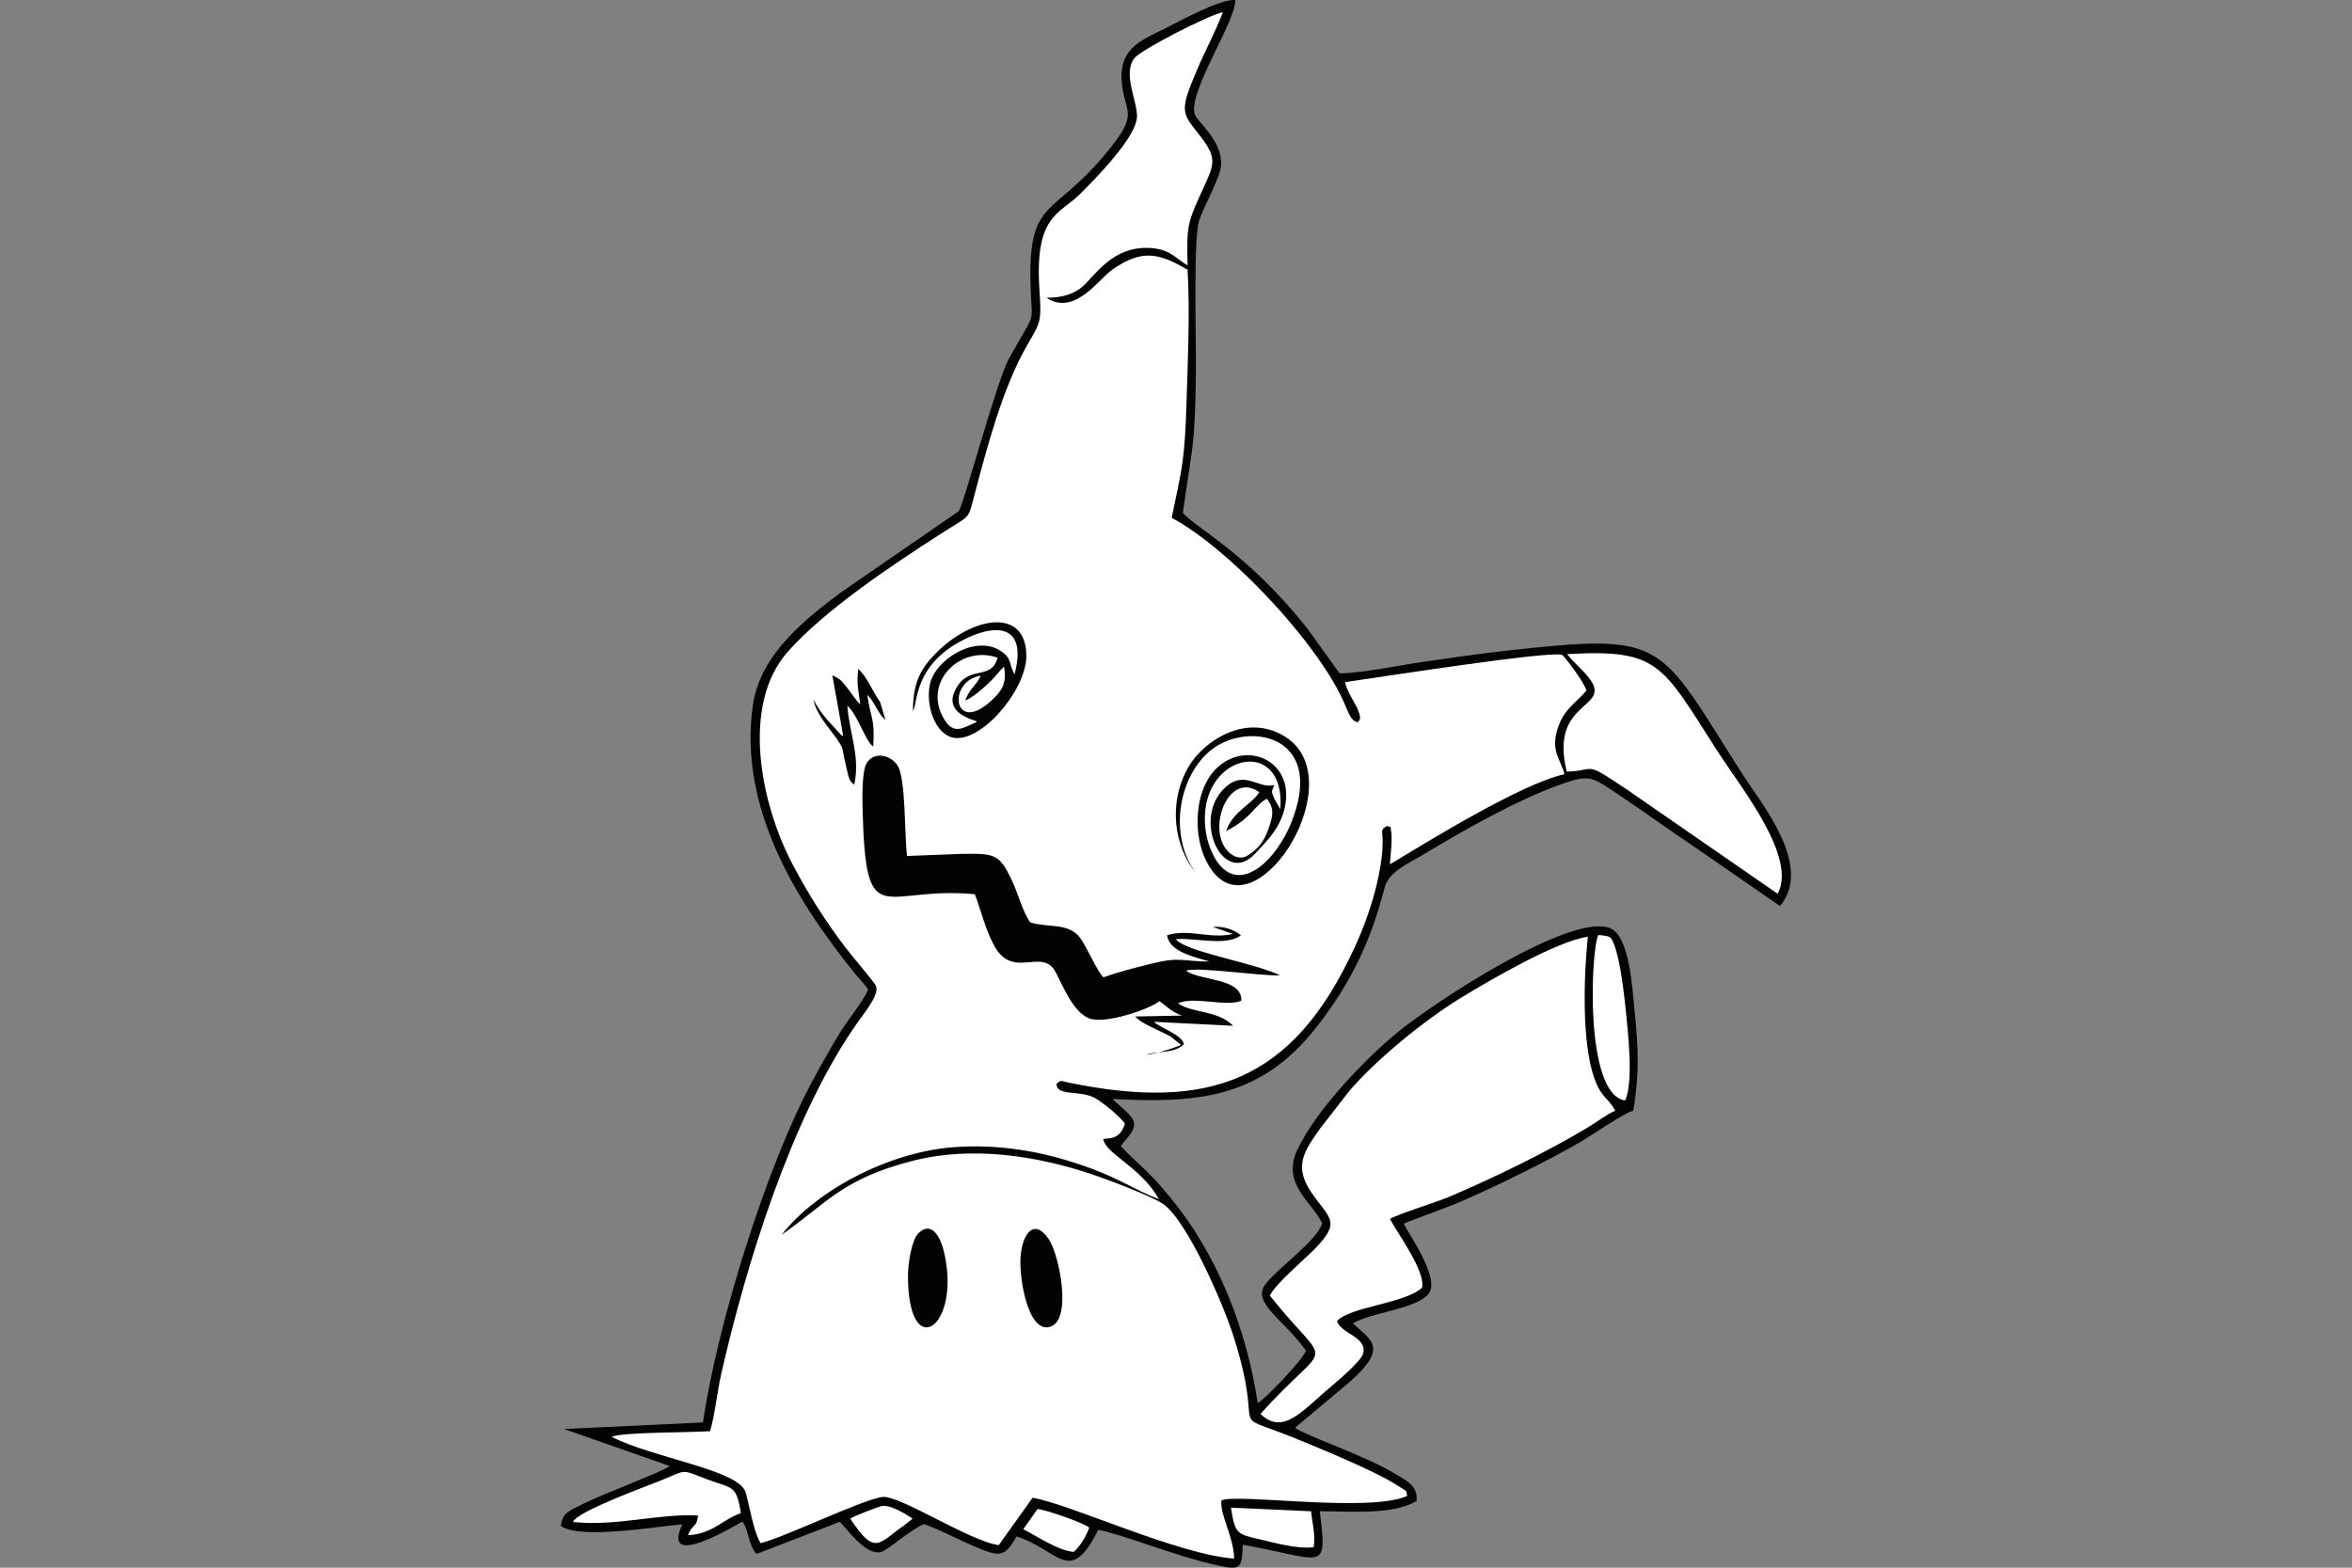 <?xml version="1.0" encoding="UTF-8"?>
<!DOCTYPE svg PUBLIC "-//W3C//DTD SVG 1.1//EN" "http://www.w3.org/Graphics/SVG/1.1/DTD/svg11.dtd">
<!-- Creator: CorelDRAW 2017 -->
<svg xmlns="http://www.w3.org/2000/svg" xml:space="preserve" width="50.8mm" height="33.867mm" version="1.1" style="shape-rendering:geometricPrecision; text-rendering:geometricPrecision; image-rendering:optimizeQuality; fill-rule:evenodd; clip-rule:evenodd"
viewBox="0 0 5079.98 3386.66"
 xmlns:xlink="http://www.w3.org/1999/xlink">
 <rect x="0" y="0" width="5079.98" height="3386.66" fill="#808080" stroke="none"/>
 <defs>
  <style type="text/css">
   <![CDATA[
    .fil0 {fill:#030303}
    .fil1 {fill:white}
   ]]>
  </style>
 </defs>
 <g id="Capa_x0020_1">
  <g id="_2060653594400">
   <path class="fil0" d="M1875.11 2137.99c-11.41,26.53 -44.83,65.85 -62.83,95.93 -20.16,33.69 -38.87,66.65 -58.54,103.22 -99.65,185.32 -205.83,529.19 -235.36,735.66l-300.17 14.31 228.31 79.88c-16.16,12.77 -142.48,59.23 -187.98,82.24 -26.81,13.55 -45.12,18.85 -46.86,47.26 40.38,29.93 203.82,1.29 262.17,-3.51 -48.25,101.6 116.07,1.23 129.73,-5.9 14.89,20 11.63,48.92 30.35,69.94l179.96 -69.45c17.28,17.17 55.32,71.81 87.55,65.55 15.37,-2.98 64.29,-48.69 94.43,-60.68 35.78,12.66 71.37,32.24 107.18,47.59 56.71,24.3 66.56,24.99 92.4,-20.85 90.95,27.95 114.81,109.9 176.58,-14.32 54.91,10.34 162.98,55.37 250.8,75.3 56.97,12.93 59.55,10.35 61.48,-43.13 177.92,32.14 182.35,62.65 166.36,-72.31 66.47,0 159.98,8.54 209.05,-22.6 2.38,-33.04 -20.74,-42.5 -45.76,-57.87 -63.34,-38.94 -191.11,-81.43 -216.96,-99.86l116.33 -97.56c88.56,-76.86 46.51,-91.73 8.73,-128 40.2,-24.04 135.61,-30.66 162.96,-63.37 26.98,-32.26 -39.91,-125.08 -53.11,-152.04 42.54,-17.65 87.18,-31.73 129.61,-50.46 44.51,-19.66 84.12,-38.23 126.98,-59.67 43.23,-21.61 80.13,-40.72 121.91,-64.54 22.61,-12.89 101.11,-67.08 117.25,-69.14 13.47,-82.5 11.16,-132.98 2.7,-217.35 -5.15,-51.37 -11.42,-161.08 -53.01,-177.34 -84.97,-33.21 -379.2,159.5 -460.89,226.91 -71.03,58.6 -174.06,166.93 -214.22,251.65 -35.4,74.66 31.48,112.17 53.65,159.59 -14.65,40.43 -90.54,91.02 -121.99,130.2 -32.21,40.13 36.97,74.98 86.77,144.4 -6.6,20.12 -88.87,105.5 -104.16,113.34 -24.65,-163.93 -89.09,-323.14 -188.78,-444.15 -50,-60.68 -61.49,-63.56 -106.93,-110.52 8.66,-16.05 35.1,-33.29 27.37,-55.14 -4.92,-13.9 -33.5,-34.23 -45.17,-47.19 188.19,10.46 321.62,-4.04 439.67,-154.23 73.16,-93.08 117.49,-183.67 148,-302.7 8.85,-34.49 53.39,-52.87 82.23,-70.25 86.3,-51.99 199.8,-117.05 298.15,-152.43 60.9,-21.91 68.63,-15.03 113.17,14.48 62.47,41.38 119.01,82.79 180.05,123.84l180.26 124.57c72.82,-86.51 -41.54,-223.13 -78.23,-280.46 -188.12,-293.98 -161.56,-310.18 -515.11,-270.9 -59.86,6.65 -118.88,15.39 -179.07,24.13 -52.67,7.64 -128.89,23.84 -178.89,24.61l-71.02 -98.88c-128.87,-160.86 -231.63,-209.67 -267.46,-247.55 20.5,-149.63 26.04,-135.55 28.29,-304.02 0.83,-61.81 -6.03,-289.19 7.01,-328.19 10.28,-30.71 45.45,-91.9 47.27,-118.81 3.58,-52.9 -50.55,-93.16 -56.48,-109.41 -16.98,-46.56 89.12,-202.48 87.13,-247.71 -33.54,-2.59 -120.89,46.21 -153.52,62.34 -52.99,26.19 -101.15,44.04 -90.79,122.95 8.3,63.28 37.04,60.09 -38.44,150.05 -110.9,132.19 -163.26,94.65 -159.61,272.63 2.12,103.64 16.19,52.8 -47.06,167.96 -26.21,47.73 -98.07,318.58 -108.05,328.45l-255.37 176.08c-68.59,52.33 -172.15,128.55 -188.86,241.88 -32.59,221.07 93.52,424.04 221.44,582.27 9.12,11.29 20.38,21.59 27.4,33.28z"/>
   <path class="fil1" d="M1533.54 3091.74c-39.83,3.19 -190.46,1.67 -212.41,12.27 89.67,45.89 276.08,71.46 289.54,120.33 8.62,31.3 17.4,86.33 32.14,109.29 52.16,-12.74 213.24,-91.54 262.1,-99.74 35.67,-5.98 190.82,96.43 252.27,103.96l73.09 -102.34c80.66,13.66 314.96,123.2 435.36,131.43 -1.36,-48.66 -31.31,-95 -27.53,-125.63 33.8,-15.76 320.56,27.41 401.23,-9.81 -3.76,-14.56 4.19,-6.33 -30.02,-27.83 -42.53,-26.73 -162.42,-76.54 -212.52,-96.78 -155.19,-62.7 -61.15,6.51 -131.47,-216.73 -23.17,-73.57 -100.35,-251.33 -152.42,-288.74 -23.52,-16.89 -122.55,-54.09 -159.16,-66.22 -115.06,-38.12 -253.89,-59.97 -380.39,-28.02 -155.3,39.23 -188.1,92.98 -285.09,160.21 75.42,-96.5 230.46,-177.48 367.42,-188.77 86.49,-7.13 170.57,4.54 248.46,28.03 110.19,33.23 140.84,62.62 198.93,83.75 -38.75,-69.33 -116.29,-98.43 -119.99,-129.56 7.58,-3.27 36.06,4.28 46.47,-33.53 -7.21,-12.37 -48.13,-46.45 -64.76,-55.31 -33.54,-17.88 -82.91,-3.02 -82.82,-30.61 10.52,-9.42 8.65,-6.18 26.93,-2.45 302.49,61.63 483.09,-1.88 616.47,-291.33 17.71,-38.45 32.95,-79.06 44.53,-122.55 5.82,-21.84 10.78,-46.39 13.97,-70.01 1.66,-12.24 2.3,-23.06 2.41,-35.9 0.23,-25.11 -6.32,-26.55 9.93,-34.88 12.84,7.51 4.38,-9.09 9.01,15.38 0.8,4.27 0.38,19.48 0.15,24.42 -0.73,14.89 -2.63,28.09 -3.25,42.97 77.56,-46.47 282.43,-173.81 376.92,-194.58 -10.21,-36.59 -32.12,-52.54 -12.31,-105.5 14.23,-38.04 41,-51.76 59.73,-75.39 -5.58,-19.29 -48.48,-75.19 -52.68,-76.87 -24.34,-9.77 -410.51,50.63 -468.52,58.86 3.1,19.44 21.38,43.82 28.22,61.19 7.93,20.15 2.2,21.02 -1.02,25.49 -18.49,-4.47 -19.32,-24.38 -39.84,-64.04 -66.4,-128.32 -243.28,-314.2 -361.99,-377.54 23.64,-111.84 28.23,-127.65 32.1,-250.59 2.85,-90.57 7.58,-195.75 2.19,-285.54 -59.43,-33.8 -95.85,-46.89 -162.87,0.16 -28.8,20.22 -81.35,100.77 -141.95,60.5 38.65,0.16 65.48,-10.51 84.2,-29.91 30.29,-31.41 68.53,-84.85 146.28,-77.06 38.84,3.9 51.86,24.66 74.42,37.02 -1.86,-82.25 -1.13,-90.12 29.19,-156.25 29.97,-65.34 37.16,-74.2 -7.37,-130.16 -35.3,-44.37 -37.94,-49.52 -2.13,-134.34 18.7,-44.29 41.48,-85.79 56.6,-126.38 -35.05,8.18 -178.23,82.26 -191.18,99.47 -25.48,33.85 5.37,89.48 5.64,125.07 0.33,45.07 -92.54,138.02 -123.6,168.98 -43.87,43.73 -98.27,44.62 -87.01,208.05 4.77,69.09 2.11,67.71 -27.3,119.15 -52.4,91.63 -85.45,217.28 -114.32,326.69 -13.3,50.44 -7.61,38.53 -69.2,78.12 -115.1,74.01 -253.25,166.84 -332.49,255.89 -102.68,115.4 -58.89,329.33 10.27,460.15 36.55,69.14 71.65,123.22 114.37,179.81 10.1,13.38 63.43,76.01 65.73,82.9 6.93,20.77 -25.85,57.08 -50.54,93.66 -133.22,197.34 -228.9,502.02 -284.18,745.12 -7.99,35.12 -14.29,92.63 -23.94,122.57z"/>
   <path class="fil1" d="M2742.82 2799.07c134.28,168.32 133.31,84.61 -20.42,255.43 50.14,47.51 89.98,-7.18 156.62,-62.71 12.48,-10.4 60.94,-51.96 65.06,-67.44 9.78,-36.81 -47.41,-42.06 -56.32,-70.43 27.37,-31.11 146.25,-37.79 183.72,-72.08 7.97,-36.14 -54.83,-119.84 -69.38,-148.58 11.47,-8.33 102.89,-37.17 127.74,-47.73 93.97,-39.92 213.31,-97.89 300.63,-150.57 16.6,-10.01 42.85,-29.62 58.13,-35.43 -14.03,-27.1 -29.23,-27.21 -44.13,-67.54 -29.07,-78.73 -23.49,-226.3 -14.95,-308.39 -67.97,9.45 -215.43,96.29 -270.83,129.89 -85.33,51.77 -189.14,138.8 -243.67,202.4l-64.37 82.8c-33.47,47.88 -57.34,80.12 -18.12,137.53 39.2,57.38 65.28,61.89 7.43,121.47 -21.63,22.28 -87.71,78.02 -97.14,101.38z"/>
   <path class="fil0" d="M2105.47 1931.73c14.53,37.46 22.29,76.22 42.72,112.72 40.36,72.09 102.71,1.72 131.54,55.02 14.6,26.99 36.88,85.56 71.73,100.16 34.27,14.36 132.21,-19.92 152.78,-36.83 9.15,5.33 26.31,24.38 48.74,31.09l-101.32 1.98c12.33,13.23 31.92,21.13 49.81,29.95 8.64,4.26 17.02,7.99 26.28,12.88l23.04 18.47c-19.03,8.65 -53.23,18.73 -75.63,21.65 24.23,-9.24 62.01,-2.25 81.98,-23.14 -4.74,-20.99 -48.36,-33.25 -64.81,-48.26l171.1 8.52c-33.35,-34.13 -89.12,-26.88 -119.19,-48.52 33.26,-16.03 106.96,8.72 136.86,-5.78 1.75,-49.45 -88.71,-42.36 -119.36,-64.44 20.67,-9.83 163.59,11.97 203.07,9.79 -61.35,-28.92 -201.77,-49.82 -225.43,-78.11 42,-3.65 109.42,16.13 140.79,-8.57 -17.51,-13.43 -36.65,-19.22 -61.06,-18.05l43.87 15.32c-50.74,11.7 -93.91,-11.97 -142.16,2.73 4.3,35.82 58.4,46.61 91.64,56.87 -58.2,-0.11 -63.76,-10.8 -123.84,4.19 -43.98,10.97 -67.83,16.89 -105.37,29.83 -12.78,-11.5 -36.39,-66.24 -50.1,-84.93 -24.81,-33.8 -70.12,-21.58 -107.94,-33.62 -16.94,-23.67 -26.68,-64.26 -40.42,-92.53 -26.9,-55.32 -35.39,-56.86 -110.46,-55.41l-115.36 4.46c-5.47,-46.73 -2.54,-164.34 -19.58,-194.18 -13.2,-23.13 -52.69,-34.35 -68.29,-4.72 -9.62,18.28 -8.66,75.1 -7.97,100.34 7.32,268.62 41.42,162.36 242.34,181.12z"/>
   <path class="fil1" d="M3384.02 1666.86c66.64,-1.7 33.05,-26.05 131.65,39.98l323.84 223.94c42.43,-79.65 -78.2,-227.4 -130.74,-309.19 -119.83,-186.54 -125.23,-219.88 -324.09,-208.49 13.66,17.75 30.65,30.62 46.25,50.02 56.03,69.66 -86.41,46.08 -46.91,203.74z"/>
   <path class="fil0" d="M2582.91 1886.07c-65.5,-88.87 -32.56,-234.3 53.62,-279.27 83.8,-43.73 223.49,-5.14 151.96,171.33 -18.09,44.61 -53.56,94.85 -92.92,108.7 -56.88,20.01 -86.68,-49.84 -92.07,-96.91 -18.51,-161.66 174.79,-204.77 161.81,-41.85l-13.54 -23.51c-6.25,-17.37 -5.57,-12.25 0.65,-29.03 -34.49,10.87 -65.5,-36.76 -110.42,9.8 -66.74,69.19 1.58,211.84 69.5,138.11 21.14,-22.95 49.84,-49.81 61.38,-90.75 30.18,-107.09 -80.02,-157.45 -146.2,-92.1 -51.71,51.06 -53.44,165.81 -5.29,224.56 100.43,122.52 302.22,-204.65 152.45,-294.88 -83.43,-50.26 -174.1,10.72 -206.2,65.32 -46.07,78.34 -31.49,173.17 15.27,230.48z"/>
   <path class="fil0" d="M1971.8 1536.57l2.93 -7.93c0.27,-1.01 0.9,-2.81 1.21,-4.06 0.93,-3.68 1.71,-8.58 2.45,-12.46 10.82,-56.61 41.24,-96.56 94.57,-125.81 75.05,-41.15 147.45,-40.56 118.3,70.53 -14.02,-25.94 -4.71,-34.86 -31.6,-51.68 -53.73,-33.59 -139.85,19.32 -151.18,73.14 -9.71,46.13 11.3,105 47.55,114.64 60.19,16.01 160.7,-101.52 160.72,-175.79 0.03,-105.55 -116.17,-86.79 -196.47,-5 -32.4,33 -48.44,63.59 -48.48,124.42z"/>
   <path class="fil1" d="M1237.63 3287.85c93.18,10.28 184.09,-18.73 270.16,-13.88 -3.74,28.9 -11.8,16.02 -21.86,42.46 52.5,-1.99 77.72,-36.09 114.29,-47.55 -9.64,-61.04 -17.63,-52.75 -69.98,-72.03 -62.36,-22.97 -42.75,-23.03 -102.38,1.17 -34.83,14.13 -181.43,67 -190.23,89.83z"/>
   <path class="fil1" d="M3510.14 2377.23c18.25,-38.47 6.38,-146.3 1.25,-195.44 -3.86,-36.95 -11.38,-103.18 -23.94,-137.91 -7.86,-21.73 -8.93,-21.54 -35.21,-23.99 -16.08,29.34 -30.95,345.32 57.9,357.34z"/>
   <path class="fil0" d="M2203.88 2726.43c0,52.48 20.78,157.03 66.53,138.98 44.99,-17.74 17.34,-154.71 -4.91,-187.86 -35.47,-52.86 -61.62,-3.8 -61.62,48.88z"/>
   <path class="fil0" d="M1961.08 2755.85c0,192.44 116.77,110.59 77.57,-52.36 -6.91,-28.73 -25.66,-68.46 -55.37,-38.96 -14.23,14.14 -22.2,65.26 -22.2,91.32z"/>
   <path class="fil1" d="M2837.39 3342.21c4.29,-26.67 -3.16,-51.76 -5.6,-77.43l-173.04 -7.77c8.66,56.32 12.46,57.01 62.32,68.47 31.67,7.27 82.36,21.76 116.32,16.73z"/>
   <path class="fil1" d="M2736.31 1725.68c-24.83,11.54 -32.65,41.94 -87.97,69.39 14.72,-42.89 54.71,-56.48 71.57,-83.69 -66.66,-47.52 -114.52,79.98 -67.45,128.06 10.98,11.21 26.92,18.51 43.22,8.15 26.85,-17.05 38.02,-36.06 48.23,-69.75 7.02,-23.16 5.24,-35.23 -7.6,-52.16z"/>
   <path class="fil0" d="M1858.1 1521.63c-9.71,-8.98 -17.62,-21.9 -26.48,-33.42 -14.07,-18.29 -17.14,-21.69 -33.87,-29.39l23.56 131.47c-8.08,-5.34 -3.15,-1.42 -9.59,-8.03l-25.98 -28.51c-10.91,-12.98 -21.06,-26.67 -28.56,-42.45 5.03,31.41 35.06,62.79 50.1,84.71 16.75,24.42 10.9,20.97 18,50.02 8.25,33.76 6.85,40.3 19.95,48.94 12.94,-62.72 -10.59,-109.15 -15.08,-170.55 21.62,17.95 39.53,78.5 55.94,88.23 3.95,-64.17 -6.58,-62.06 -12.7,-111.68 16.23,16.23 23.04,41.05 39.06,54.35l-11.4 -38.32c-16.11,-22.83 -28.41,-55.22 -47.37,-71.98 -3.92,36.7 0.58,44.16 4.42,76.61z"/>
   <path class="fil1" d="M2109.76 1559.76c-7.5,-5.83 -0.65,-1.41 -11.39,-5.38 -32.95,-12.21 -56.19,-33.59 -29.39,-73.63 28.37,-42.39 72.95,-11.64 85.57,-59.88 -79.16,-28.61 -164.29,53 -114.8,133.72 21.22,34.6 42.42,16.38 70.01,5.17z"/>
   <path class="fil1" d="M2210.16 3303.51c30.19,15.21 74.01,46.02 109.06,49.05 13.57,-12.76 25.15,-30.4 33.48,-52.41 -11.2,-10.21 -93.76,-38.53 -111.65,-40.41l-30.89 43.77z"/>
   <path class="fil1" d="M1836.36 3280.54c54.59,83.13 61.86,51.99 115.85,15.12l18.89 -15.12c-15.58,-10.56 -48.35,-30.04 -65.96,-27.21 -8.79,1.41 -61.87,22.58 -68.78,27.21z"/>
   <path class="fil1" d="M2085.26 1513.15c5.46,-21.58 24.88,-34.23 33.1,-53.54 -74.89,11.61 -58.95,134.55 27.93,49.09 18.13,-17.83 28.45,-33.84 22.41,-67.99 -1.11,0.76 -2.71,0.72 -3.16,2.5 -0.45,1.75 -2.41,1.94 -3,2.56l-15.93 18.62c-0.17,0.18 -36.94,38.86 -61.35,48.76z"/>
  </g>
 </g>
</svg>

